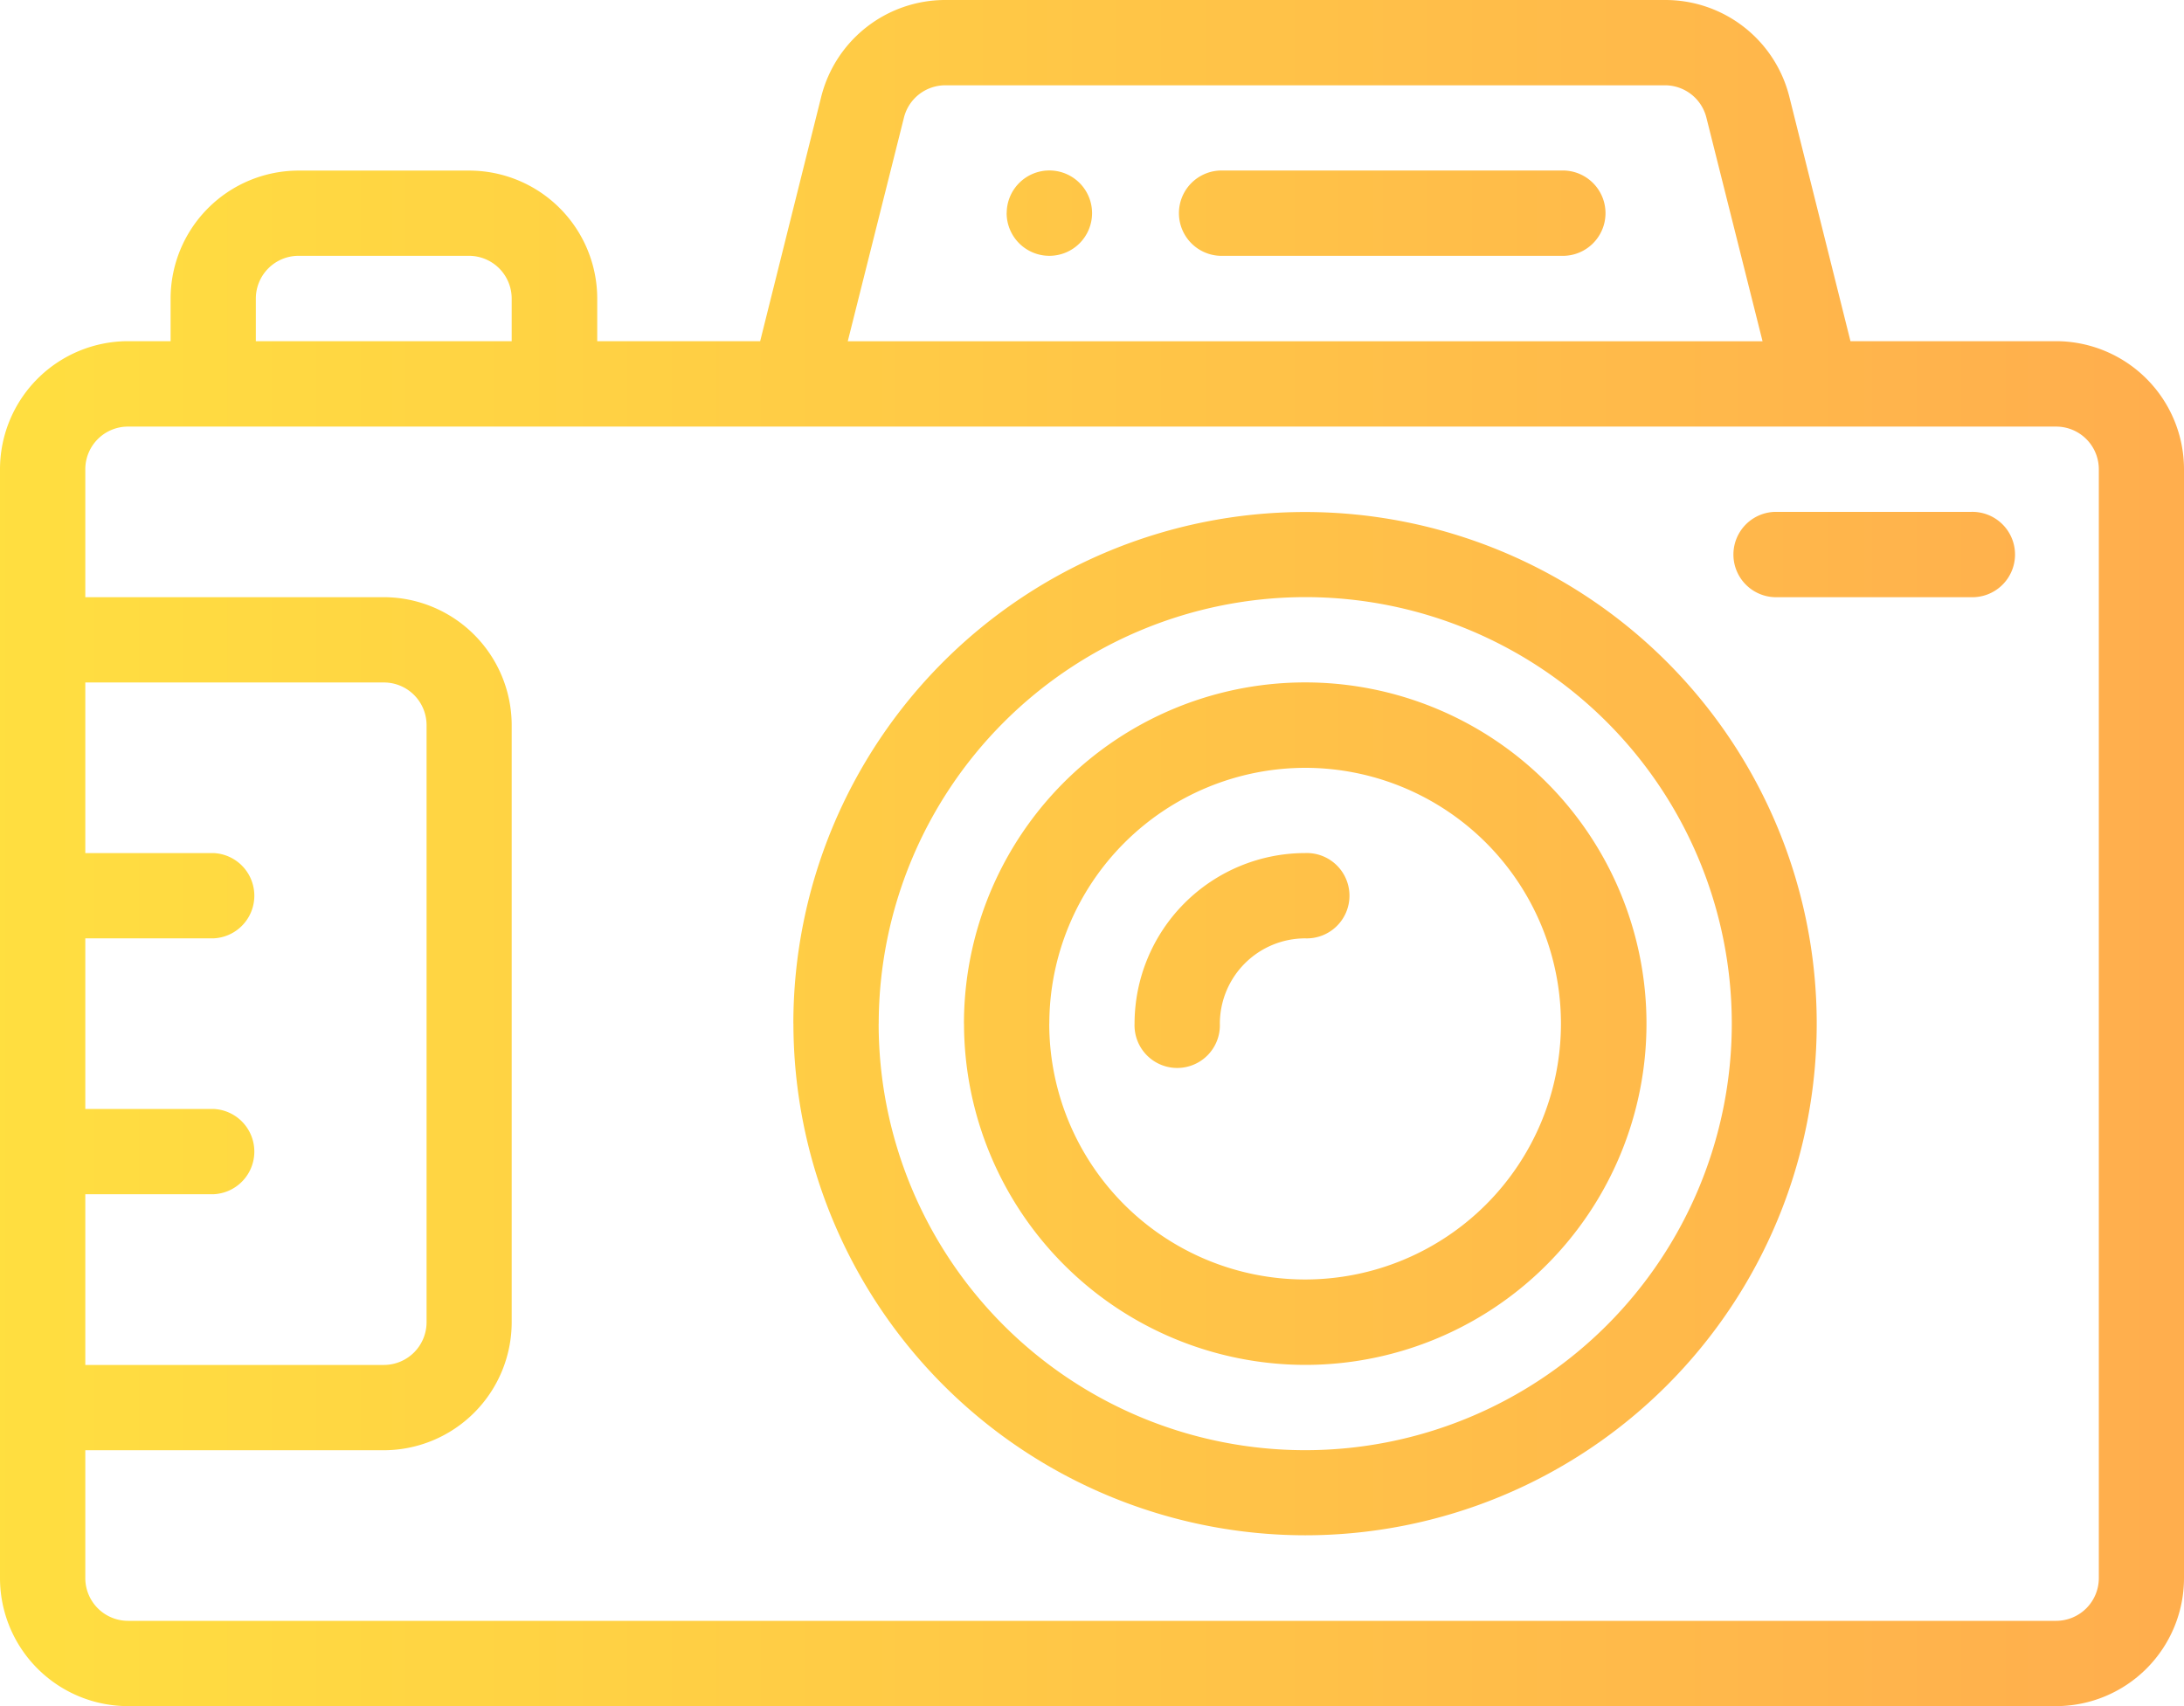 <svg xmlns="http://www.w3.org/2000/svg" xmlns:xlink="http://www.w3.org/1999/xlink" width="35" height="27.344" viewBox="0 0 35 27.344">
  <defs>
    <linearGradient id="linear-gradient" x1="1" y1="0.571" x2="0" y2="0.571" gradientUnits="objectBoundingBox">
      <stop offset="0" stop-color="#ff8359"/>
      <stop offset="1" stop-color="#ffdf40"/>
    </linearGradient>
  </defs>
  <path id="Union_1" data-name="Union 1" d="M2.051,27.344A2.053,2.053,0,0,1,0,25.293V7.52A2.054,2.054,0,0,1,2.051,5.468h.683V4.785A2.053,2.053,0,0,1,4.785,2.734H7.52A2.053,2.053,0,0,1,9.571,4.785v.683h2.611l.978-3.915A2.05,2.05,0,0,1,15.15,0H26.686a2.048,2.048,0,0,1,1.99,1.553l.979,3.915h3.294A2.054,2.054,0,0,1,35,7.52V25.293a2.053,2.053,0,0,1-2.051,2.051Zm-.684-2.051a.685.685,0,0,0,.684.684h30.9a.685.685,0,0,0,.684-.684V7.52a.684.684,0,0,0-.684-.683H2.051a.684.684,0,0,0-.684.683V9.571H6.152A2.053,2.053,0,0,1,8.2,11.621v9.571a2.053,2.053,0,0,1-2.051,2.051H1.367Zm0-3.417H6.152a.685.685,0,0,0,.684-.684V11.621a.684.684,0,0,0-.684-.683H1.367v2.734H3.418a.684.684,0,0,1,0,1.367H1.367v2.734H3.418a.684.684,0,0,1,0,1.367H1.367ZM14.486,1.886l-.9,3.583H28.246l-.9-3.584a.684.684,0,0,0-.664-.518H15.15A.683.683,0,0,0,14.486,1.886ZM4.1,4.785v.683H8.2V4.785A.685.685,0,0,0,7.52,4.1H4.785A.685.685,0,0,0,4.1,4.785Zm8.614,11.621a8.2,8.2,0,1,1,8.2,8.2A8.211,8.211,0,0,1,12.715,16.406Zm1.367,0a6.836,6.836,0,1,0,6.836-6.836A6.844,6.844,0,0,0,14.082,16.406Zm1.367,0a5.469,5.469,0,1,1,5.468,5.469A5.475,5.475,0,0,1,15.449,16.406Zm1.367,0a4.1,4.1,0,1,0,4.1-4.1A4.106,4.106,0,0,0,16.816,16.406Zm1.367,0a2.737,2.737,0,0,1,2.734-2.734.684.684,0,1,1,0,1.367,1.369,1.369,0,0,0-1.367,1.367.684.684,0,1,1-1.367,0ZM28.437,9.571a.684.684,0,0,1,0-1.367h3.145a.684.684,0,1,1,0,1.367ZM19.551,4.1a.684.684,0,0,1,0-1.367h5.468a.684.684,0,1,1,0,1.367Zm-3.418-.683a.684.684,0,1,1,.684.683A.685.685,0,0,1,16.132,3.418Z" fill="url(#linear-gradient)"/>
</svg>
